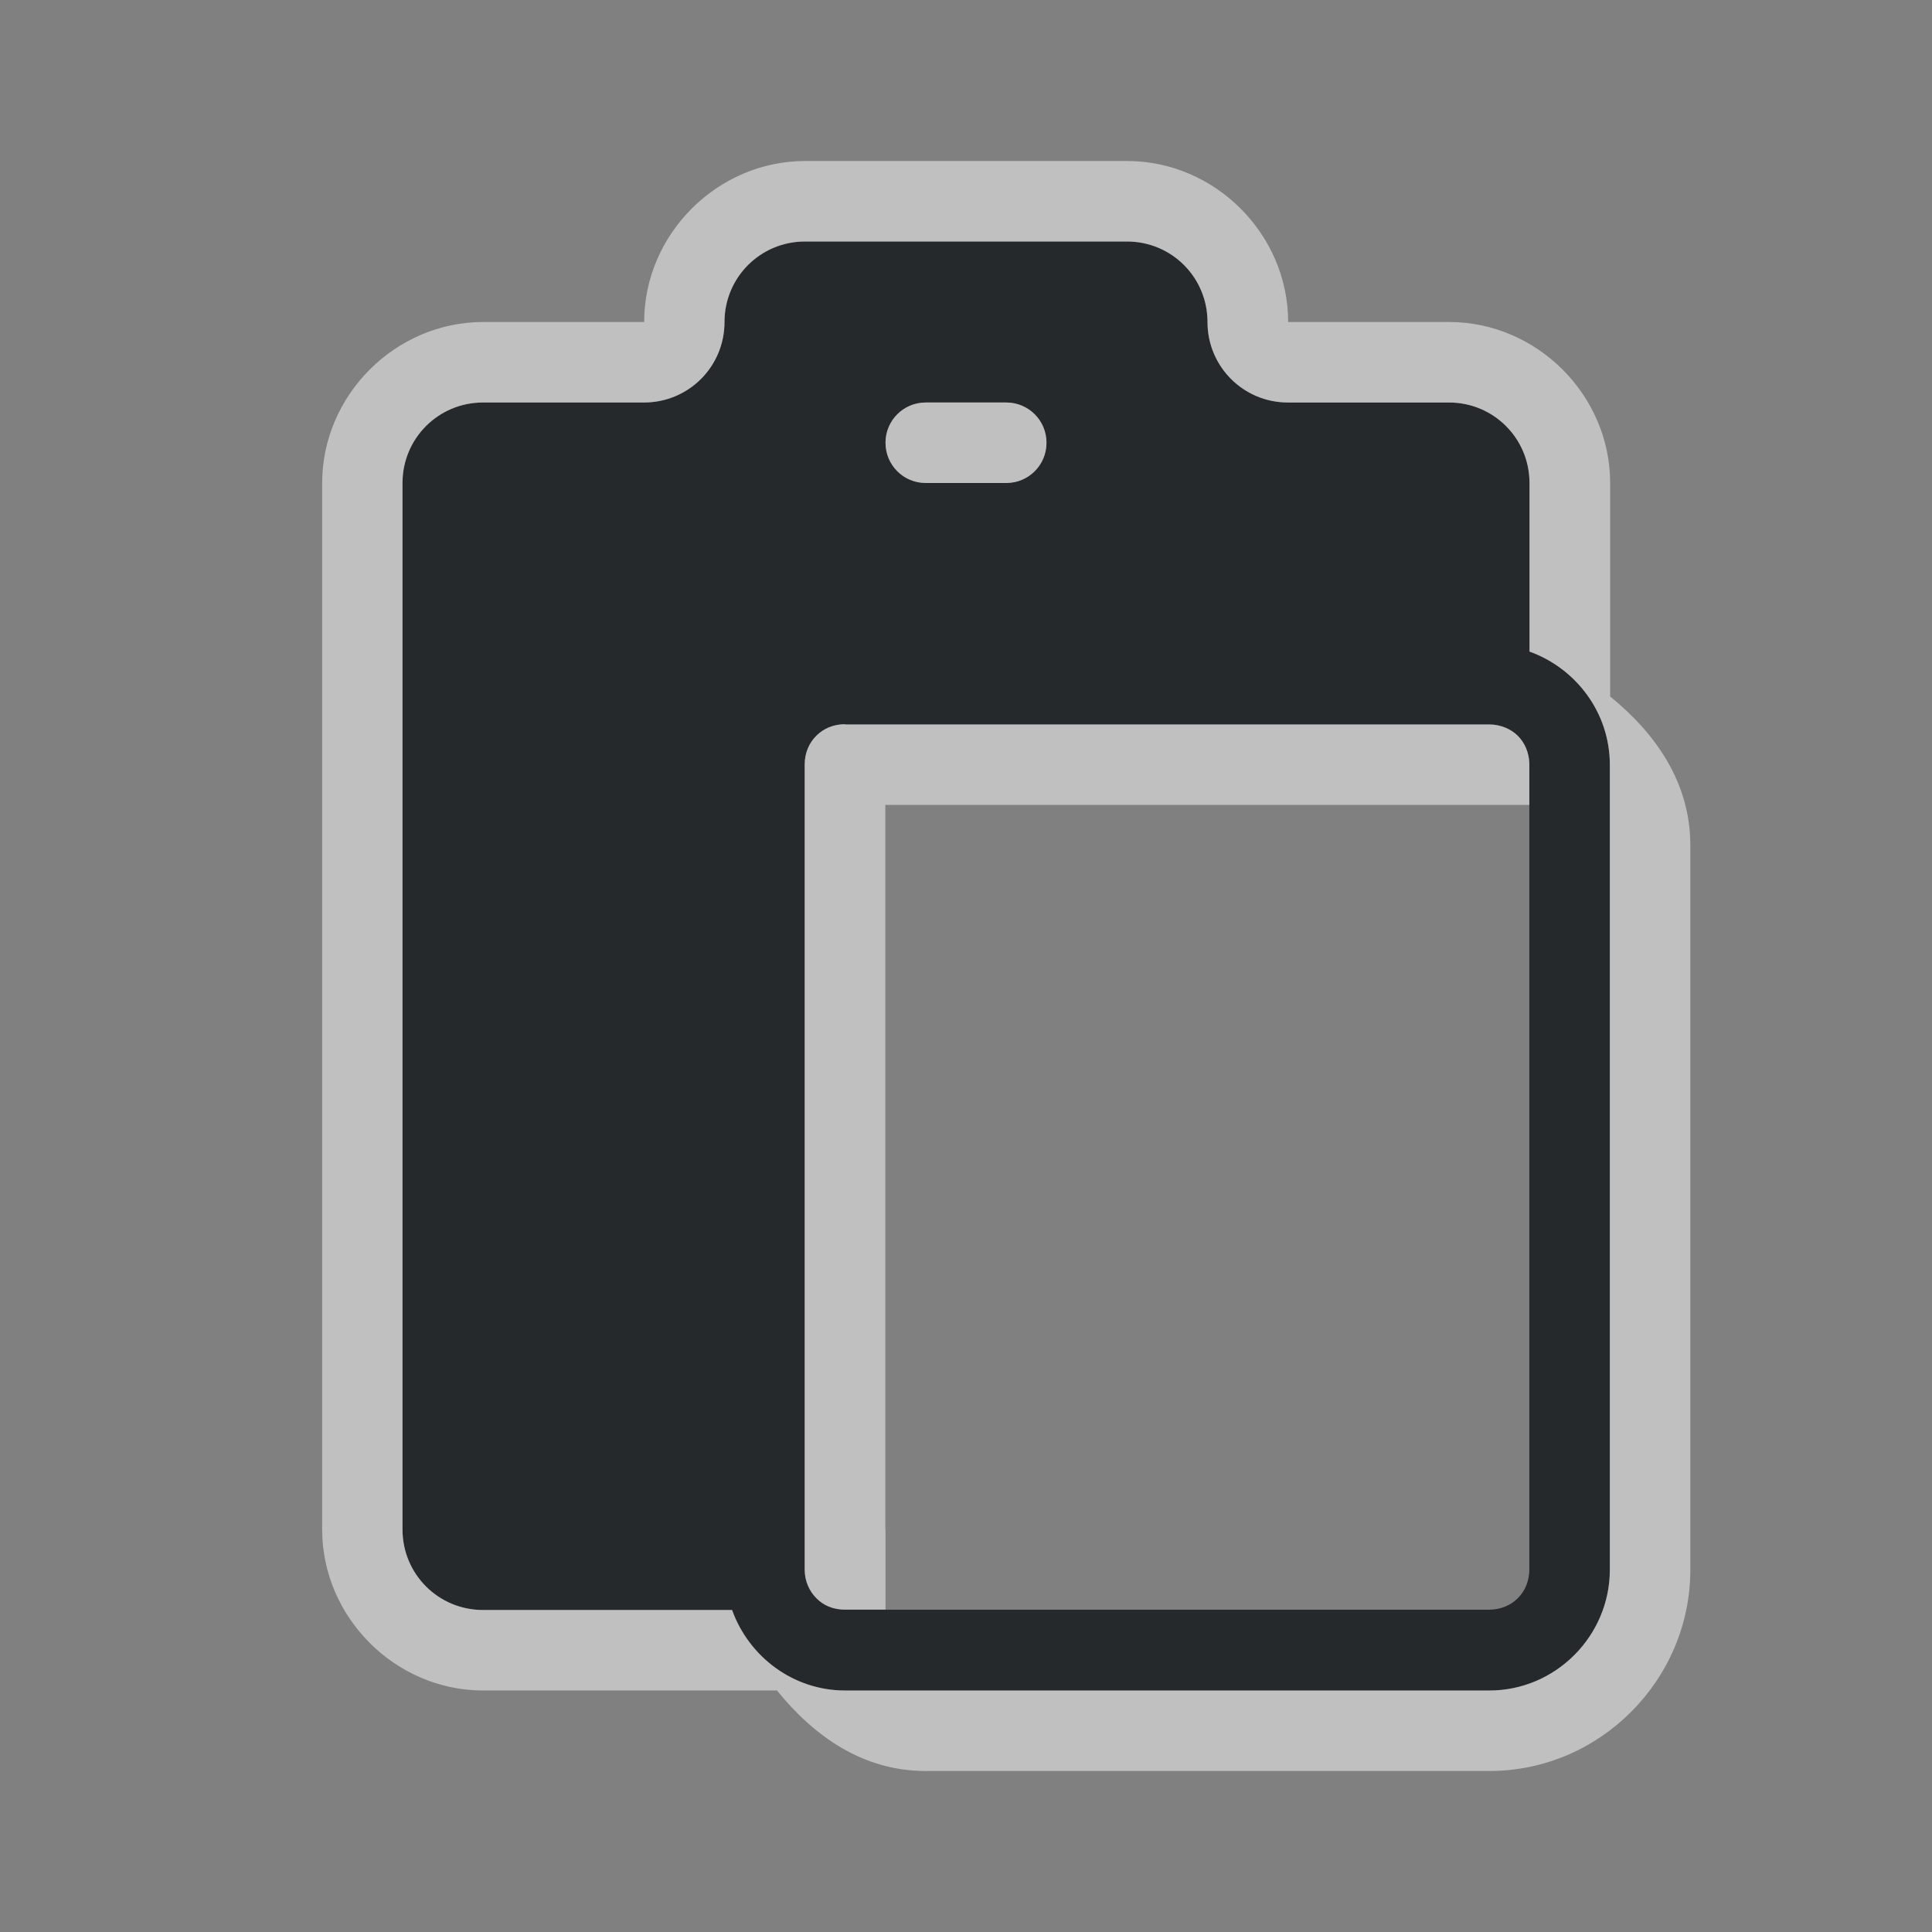 <?xml version="1.0" encoding="UTF-8"?>
<!-- Created with Inkscape (http://www.inkscape.org/) -->
<svg width="24" height="24" version="1.1" xmlns="http://www.w3.org/2000/svg" xmlns:cc="http://creativecommons.org/ns#" xmlns:dc="http://purl.org/dc/elements/1.1/" xmlns:rdf="http://www.w3.org/1999/02/22-rdf-syntax-ns#">
	<rect width="100%" height="100%" fill="#808080" stroke="none"/>
	<defs>
		<style
			id="current-color-scheme"
			type="text/css">
			.ColorScheme-Text {
			color:#090d11;
			}
			.ColorScheme-Background{
			color:#ffffff;
			}
		</style>
	</defs>
	<path d="m10 3c-0.554 0-1 0.446-1 1s-0.446 1-1 1h-2c-0.554 0-1 0.446-1 1v13c0 0.554 0.446 1 1 1h3.094c0.208 0.579 0.758 1 1.404 1h8.004c0.822 0 1.496-0.678 1.496-1.5v-10c0-0.647-0.419-1.198-0.998-1.406v-2.094c0-0.554-0.446-1-1-1h-2c-0.554 0-1-0.446-1-1s-0.446-1-1-1zm1.5 2h1c0.277 0 0.5 0.223 0.5 0.5s-0.223 0.5-0.5 0.5h-1c-0.277 0-0.5-0.223-0.5-0.5s0.223-0.5 0.5-0.5zm-1.002 4h8.004c0.071 0 0.137 0.015 0.197 0.039 0.058 0.024 0.113 0.058 0.156 0.102 6e-4 7e-4 0 0 0 0 0.043 0.043 0.077 0.094 0.102 0.152 2e-4 5e-4 -2e-4 0 0 0 0.024 0.059 0.04 0.124 0.041 0.193 1e-4 0 0 0.01 0 0.01v10c0 0.286-0.214 0.5-0.5 0.5h-8.004c-0.071 0-0.137-0.013-0.197-0.037-5e-4 -2e-4 0 2e-4 0 0-0.06-0.024-0.112-0.061-0.156-0.105-0.089-0.089-0.145-0.215-0.145-0.357v-10c0-0.143 0.055-0.268 0.145-0.357 0.089-0.089 0.213-0.143 0.355-0.143z" style="fill:currentColor;fill-opacity:0.75;" class="ColorScheme-Text"/>
	<path d="m10.002 2c-1.091 0-2 0.909-2 2h-2c-1.091 0-2 0.909-2 2v13c0 1.091 0.909 2 2 2h3.65c0.457 0.565 1.065 1 1.846 1h7.004c1.372 0 2.496-1.131 2.496-2.5v-9c0-0.779-0.432-1.39-0.996-1.848v-2.652c0-1.091-0.909-2-2-2h-2c0-1.091-0.909-2-2-2zm-2e-3 1h4c0.554 0 1 0.446 1 1s0.446 1 1 1h2c0.554 0 1 0.446 1 1v2.094c0.579 0.209 0.998 0.76 0.998 1.406v10c0 0.822-0.674 1.5-1.496 1.5h-8.004c-0.647 0-1.196-0.421-1.404-1h-3.094c-0.554 0-1-0.446-1-1v-13c0-0.554 0.446-1 1-1h2c0.554 0 1-0.446 1-1s0.446-1 1-1zm1.5 2c-0.277 0-0.5 0.223-0.5 0.5s0.223 0.5 0.5 0.5h1c0.277 0 0.5-0.223 0.5-0.5s-0.223-0.5-0.5-0.5zm-1.004 3.996c-0.143 0-0.266 0.054-0.355 0.143-0.09 0.089-0.145 0.215-0.145 0.357v10c0 0.143 0.056 0.268 0.145 0.357 0.044 0.044 0.096 0.081 0.156 0.105 0.06 0.024 0.126 0.037 0.197 0.037h0.506v-1h-0.002v-8.996h8v-0.504s1e-4 -0.01 0-0.01c-1e-3 -0.069-0.017-0.134-0.041-0.193-0.025-0.058-0.059-0.109-0.102-0.152-0.044-0.043-0.098-0.078-0.156-0.102-0.06-0.024-0.126-0.039-0.197-0.039h-8.004z" style="fill:currentColor;fill-opacity:0.5;" class="ColorScheme-Background"/>
</svg>
